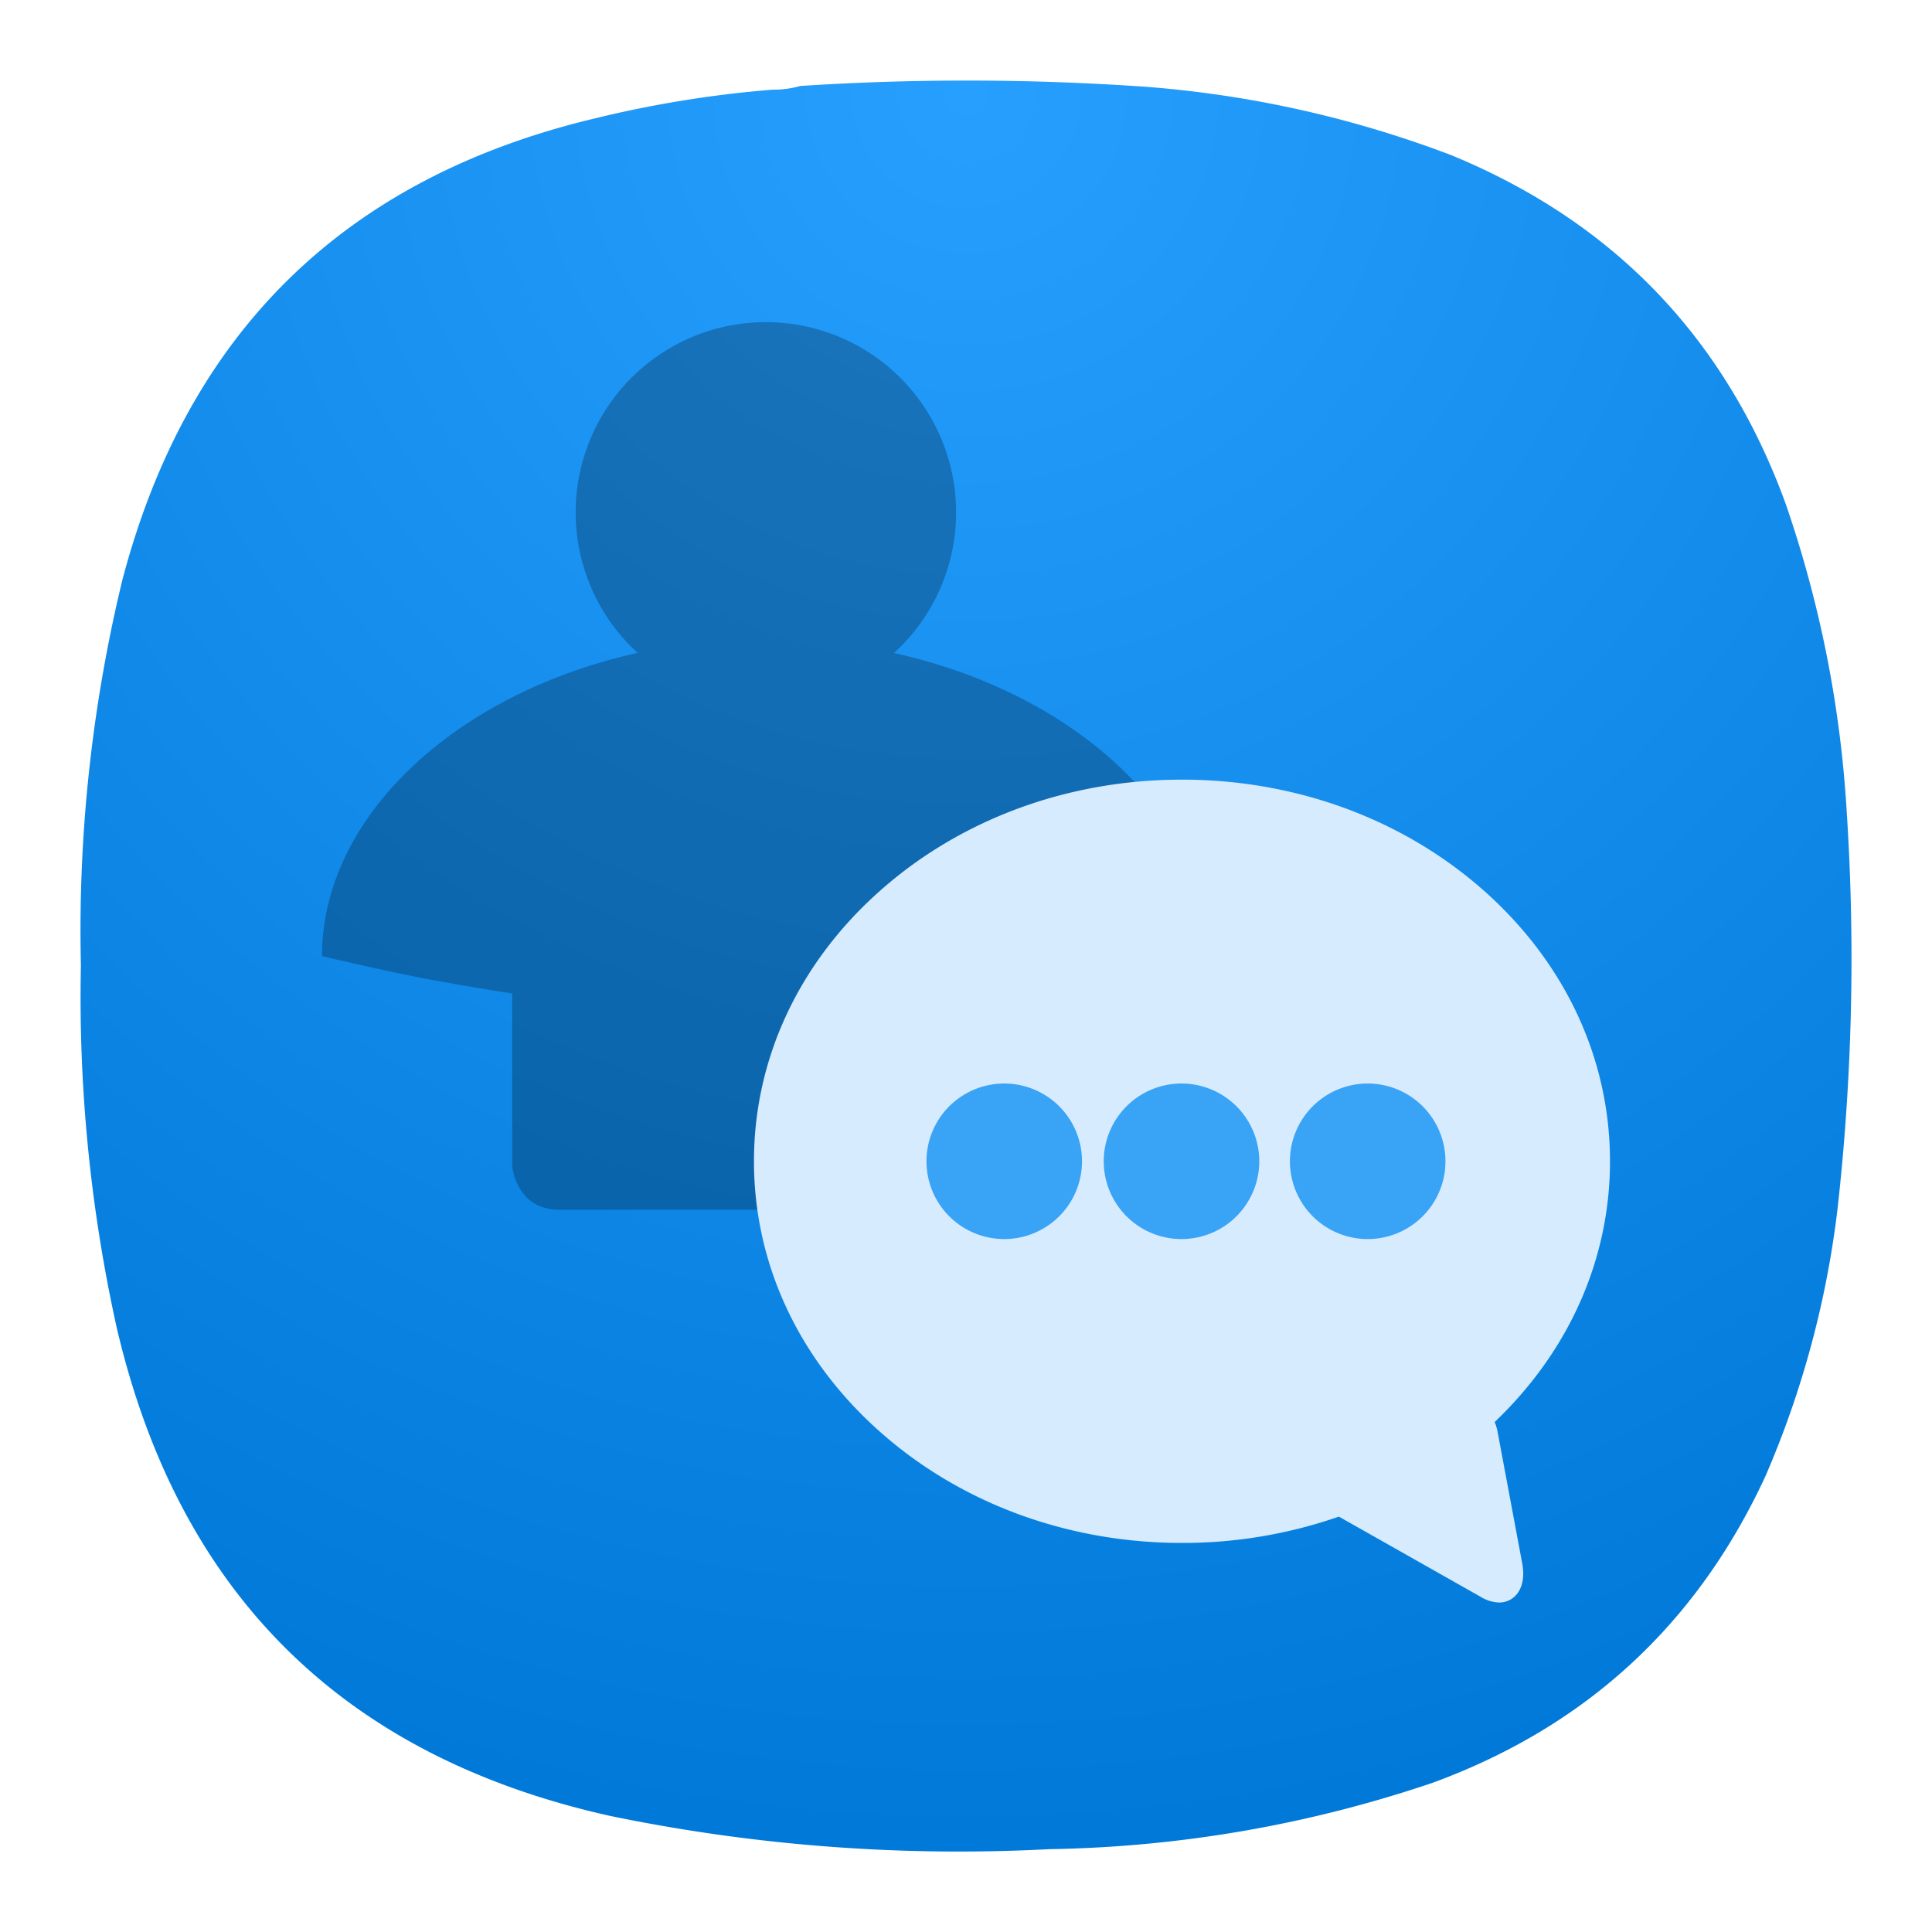 <svg xmlns="http://www.w3.org/2000/svg" width="24" height="24" fill="none">
<path fill="url(#a)" fill-rule="evenodd" d="M9.596 1.114q.18.001.344-.046a32 32 0 0 1 4.307.011q1.951.153 3.78.848 3.038 1.25 4.158 4.339.64 1.86.756 3.824a28 28 0 0 1-.114 4.923 11.9 11.9 0 0 1-.894 3.32q-1.276 2.764-4.135 3.813a15.6 15.6 0 0 1-4.765.825 21.4 21.4 0 0 1-5.453-.413q-4.967-1.106-6.128-6.056a19 19 0 0 1-.447-4.511 18.5 18.5 0 0 1 .515-4.786q1.217-4.629 5.877-5.736a14 14 0 0 1 2.199-.355" clip-rule="evenodd"/>
<path fill="#000" d="M7.923 8.11C5.653 8.613 4 10.15 4 11.878c.966.222 1.276.29 2.363.464v2.141s.04.545.59.545h5.12c.552 0 .591-.545.591-.545v-2.141c1.107-.204 1.33-.242 2.363-.464 0-1.726-1.653-3.265-3.922-3.766a2.363 2.363 0 1 0-3.182 0Z" opacity=".25"/>
<path fill="#D6EBFE" d="M10.935 11.063c1.002-.888 2.333-1.378 3.748-1.378s2.746.49 3.749 1.378c1.011.896 1.568 2.09 1.568 3.363 0 1.215-.508 2.358-1.433 3.239q.026.06.038.129l.305 1.629c.035.193-.013.308-.06.371a.28.28 0 0 1-.227.113.46.46 0 0 1-.223-.067l-1.768-1a5.9 5.9 0 0 1-1.949.327c-1.415 0-2.746-.49-3.748-1.378-1.012-.896-1.569-2.09-1.569-3.363 0-1.272.557-2.467 1.569-3.363"/>
<path fill="#1C95F5" d="M12.475 15.392a.966.966 0 1 0 0-1.932.966.966 0 0 0 0 1.932m2.202 0a.966.966 0 1 0 0-1.932.966.966 0 0 0 0 1.932m2.313 0a.966.966 0 1 0 0-1.932.966.966 0 0 0 0 1.932" opacity=".837"/>
<defs>
<radialGradient id="a" cx="0" cy="0" r="1" gradientTransform="matrix(0 22 -22 0 12 1)" gradientUnits="userSpaceOnUse">
<stop stop-color="#269FFF"/>
<stop offset="1" stop-color="#0079D9"/>
</radialGradient>
</defs>
</svg>
